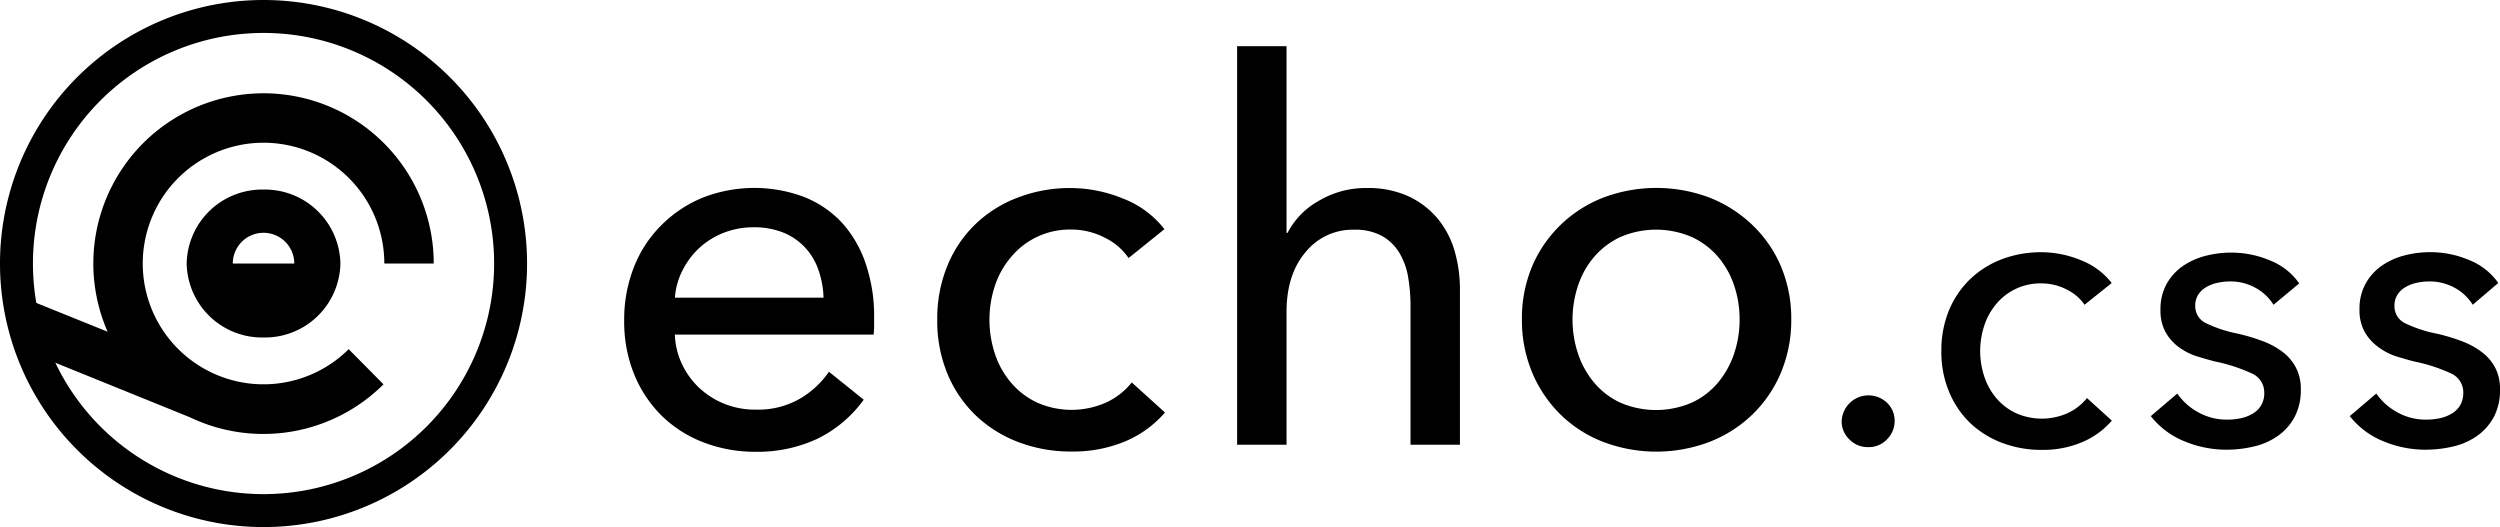 <svg xmlns="http://www.w3.org/2000/svg" viewBox="0 0 455.35 96"><path d="M48,0A48,48,0,1,0,96,48,48,48,0,0,0,48,0Zm0,90A42,42,0,1,1,90,48,42,42,0,0,1,48,90Z"/><path d="M63.51,63.6A22,22,0,1,1,70,48h9A31,31,0,1,0,19.6,60.42L6.3,55.05,3,63.2,34.58,76a31,31,0,0,0,35.27-6Z"/><path d="M159.21,57.86V59.4a13.38,13.38,0,0,1-.09,1.54h-36.2a13.56,13.56,0,0,0,1.3,5.38,14.18,14.18,0,0,0,3.21,4.39,14.82,14.82,0,0,0,4.66,2.9,15.05,15.05,0,0,0,5.62,1,15.27,15.27,0,0,0,8-2,16.4,16.4,0,0,0,5.27-4.9l6.34,5.09A22.58,22.58,0,0,1,148.7,80a25.8,25.8,0,0,1-11,2.29,26.13,26.13,0,0,1-9.6-1.73,22.2,22.2,0,0,1-7.59-4.85,22.57,22.57,0,0,1-5-7.53,25.38,25.38,0,0,1-1.82-9.8,26,26,0,0,1,1.78-9.74,22.08,22.08,0,0,1,5-7.63A22.85,22.85,0,0,1,128,36a25.81,25.81,0,0,1,18.42-.14,19,19,0,0,1,6.93,4.7A21.14,21.14,0,0,1,157.67,48,29.45,29.45,0,0,1,159.21,57.86ZM150,54.22a16.75,16.75,0,0,0-.91-5,11.42,11.42,0,0,0-2.4-4.08,11.16,11.16,0,0,0-3.93-2.74,14,14,0,0,0-5.52-1,14.68,14.68,0,0,0-5.43,1,14,14,0,0,0-4.41,2.74,14.13,14.13,0,0,0-3.07,4.08,12.81,12.81,0,0,0-1.4,5Z"/><path d="M205.56,47a11,11,0,0,0-4.32-3.7,13.22,13.22,0,0,0-6.14-1.49,13.88,13.88,0,0,0-10.94,5A15.59,15.59,0,0,0,181.23,52a19.78,19.78,0,0,0,0,12.48,15.59,15.59,0,0,0,2.93,5.23,14.14,14.14,0,0,0,4.7,3.6,15.53,15.53,0,0,0,12.62,0,12.91,12.91,0,0,0,4.66-3.65l6.05,5.47a19.61,19.61,0,0,1-7.2,5.24,24.57,24.57,0,0,1-9.8,1.87,26.81,26.81,0,0,1-9.74-1.73,23.11,23.11,0,0,1-7.73-4.85,22.32,22.32,0,0,1-5.13-7.53,25.09,25.09,0,0,1-1.88-9.89,25.3,25.3,0,0,1,1.83-9.79,22.1,22.1,0,0,1,5.09-7.59A22.69,22.69,0,0,1,185.35,36,26.38,26.38,0,0,1,195,34.25a25.28,25.28,0,0,1,9.55,1.92,17.42,17.42,0,0,1,7.54,5.57Z"/><path d="M234.52,42.41a14,14,0,0,1,5.57-5.76,16.62,16.62,0,0,1,8.83-2.4,17.63,17.63,0,0,1,7.59,1.49,15.41,15.41,0,0,1,5.28,4,16.34,16.34,0,0,1,3.12,5.86,25,25,0,0,1,1,7.2V81h-9V55.79a31,31,0,0,0-.43-5.3,12.7,12.7,0,0,0-1.59-4.42A8.61,8.61,0,0,0,251.75,43a10,10,0,0,0-5.13-1.16,11,11,0,0,0-8.83,4.09q-3.47,4.09-3.46,10.93V81h-9V8.42h9v34Z"/><path d="M326.26,58.15a24.78,24.78,0,0,1-1.87,9.7,23.05,23.05,0,0,1-5.19,7.63,23.47,23.47,0,0,1-7.82,5,27.29,27.29,0,0,1-19.39,0,22.8,22.8,0,0,1-7.78-5,23.38,23.38,0,0,1-5.14-7.63,24.78,24.78,0,0,1-1.87-9.7,24.42,24.42,0,0,1,1.87-9.65A23,23,0,0,1,284.21,41,23.32,23.32,0,0,1,292,36a27.44,27.44,0,0,1,19.39,0A24,24,0,0,1,319.2,41a22.63,22.63,0,0,1,5.19,7.53A24.42,24.42,0,0,1,326.26,58.15Zm-9.41.05a19.26,19.26,0,0,0-1-6.22,15.74,15.74,0,0,0-2.94-5.22,14.1,14.1,0,0,0-4.77-3.59,16.43,16.43,0,0,0-13,0,14.16,14.16,0,0,0-4.76,3.59A15.56,15.56,0,0,0,287.43,52a19.66,19.66,0,0,0,0,12.44,16.2,16.2,0,0,0,2.94,5.27,13.75,13.75,0,0,0,4.76,3.63,16.43,16.43,0,0,0,13,0,13.7,13.7,0,0,0,4.77-3.63,16.39,16.39,0,0,0,2.94-5.27A19.26,19.26,0,0,0,316.85,58.2Z"/><path d="M345.09,76.68A4.67,4.67,0,0,1,343.72,80a4.55,4.55,0,0,1-3.45,1.44,4.65,4.65,0,0,1-3.42-1.4,4.49,4.49,0,0,1-1.41-3.28,4.89,4.89,0,0,1,8.28-3.38A4.51,4.51,0,0,1,345.09,76.68Z"/><path d="M379.68,55.51a8.28,8.28,0,0,0-3.24-2.77,9.93,9.93,0,0,0-4.61-1.12,10.41,10.41,0,0,0-8.2,3.71,11.82,11.82,0,0,0-2.2,3.93,14.79,14.79,0,0,0,0,9.36,11.87,11.87,0,0,0,2.2,3.92,10.52,10.52,0,0,0,3.53,2.7,11.58,11.58,0,0,0,9.46,0,9.62,9.62,0,0,0,3.5-2.74l4.53,4.11a14.6,14.6,0,0,1-5.4,3.92,18.23,18.23,0,0,1-7.34,1.41,20.17,20.17,0,0,1-7.31-1.3A17.31,17.31,0,0,1,358.8,77,16.81,16.81,0,0,1,355,71.35a18.75,18.75,0,0,1-1.4-7.41,19.13,19.13,0,0,1,1.36-7.35,16.92,16.92,0,0,1,3.82-5.69,17.13,17.13,0,0,1,5.8-3.67,19.92,19.92,0,0,1,7.23-1.29,19,19,0,0,1,7.17,1.44,13.13,13.13,0,0,1,5.65,4.17Z"/><path d="M414.1,55.51a8.85,8.85,0,0,0-3.24-3.06,9.31,9.31,0,0,0-4.68-1.19,10.69,10.69,0,0,0-2.31.26,6.63,6.63,0,0,0-2.05.79,4.3,4.3,0,0,0-1.44,1.37,3.66,3.66,0,0,0-.54,2,3.4,3.4,0,0,0,2,3.2,23.77,23.77,0,0,0,5.83,1.91,35.7,35.7,0,0,1,4.54,1.37,14.28,14.28,0,0,1,3.63,2A8.49,8.49,0,0,1,418.2,67a8.27,8.27,0,0,1,.87,3.89A10.41,10.41,0,0,1,417.91,76a9.87,9.87,0,0,1-3.06,3.42,12.41,12.41,0,0,1-4.35,1.91,22.13,22.13,0,0,1-5,.58,19.94,19.94,0,0,1-7.6-1.52,14.8,14.8,0,0,1-6.15-4.6l4.82-4.11a11,11,0,0,0,3.78,3.39,10.55,10.55,0,0,0,5.29,1.36,11.88,11.88,0,0,0,2.49-.25,7,7,0,0,0,2.16-.83,4.19,4.19,0,0,0,2.12-3.88A3.75,3.75,0,0,0,410.1,68a30.14,30.14,0,0,0-6.66-2.16c-1.15-.29-2.31-.64-3.49-1a11.39,11.39,0,0,1-3.2-1.69,8.47,8.47,0,0,1-2.34-2.7,8.12,8.12,0,0,1-.9-4,9.5,9.5,0,0,1,1.11-4.72,9.79,9.79,0,0,1,2.92-3.24,12.91,12.91,0,0,1,4.1-1.87,18.36,18.36,0,0,1,4.75-.61,18.13,18.13,0,0,1,7.1,1.44,11.75,11.75,0,0,1,5.29,4.17Z"/><path d="M450.38,55.51a8.74,8.74,0,0,0-3.23-3.06,9.37,9.37,0,0,0-4.69-1.19,10.67,10.67,0,0,0-2.3.26,6.53,6.53,0,0,0-2.05.79,4.3,4.3,0,0,0-1.44,1.37,3.66,3.66,0,0,0-.54,2,3.41,3.41,0,0,0,1.94,3.2,23.87,23.87,0,0,0,5.84,1.91,35.05,35.05,0,0,1,4.53,1.37,14.52,14.52,0,0,1,3.64,2A8.61,8.61,0,0,1,454.49,67a8.26,8.26,0,0,1,.86,3.89A10.41,10.41,0,0,1,454.2,76a10.08,10.08,0,0,1-3.06,3.42,12.41,12.41,0,0,1-4.35,1.91,22.28,22.28,0,0,1-5.05.58,19.89,19.89,0,0,1-7.59-1.52,14.83,14.83,0,0,1-6.16-4.6l4.83-4.11a11,11,0,0,0,3.78,3.39,10.53,10.53,0,0,0,5.29,1.36,11.79,11.79,0,0,0,2.48-.25,7,7,0,0,0,2.16-.83,4.32,4.32,0,0,0,1.55-1.51,4.47,4.47,0,0,0,.58-2.37A3.75,3.75,0,0,0,446.39,68a30.14,30.14,0,0,0-6.66-2.16c-1.15-.29-2.32-.64-3.49-1A11.45,11.45,0,0,1,433,63.07a8.47,8.47,0,0,1-2.34-2.7,8.12,8.12,0,0,1-.9-4,9.39,9.39,0,0,1,1.12-4.72,9.58,9.58,0,0,1,2.92-3.24,12.71,12.71,0,0,1,4.1-1.87,18.31,18.31,0,0,1,4.75-.61,18.08,18.08,0,0,1,7.09,1.44,11.78,11.78,0,0,1,5.3,4.17Z"/><path d="M48,34.53A13.74,13.74,0,0,0,34,48,13.74,13.74,0,0,0,48,61.47,13.74,13.74,0,0,0,62,48,13.74,13.74,0,0,0,48,34.53ZM42.4,48a5.6,5.6,0,0,1,11.2,0Z"/></svg>